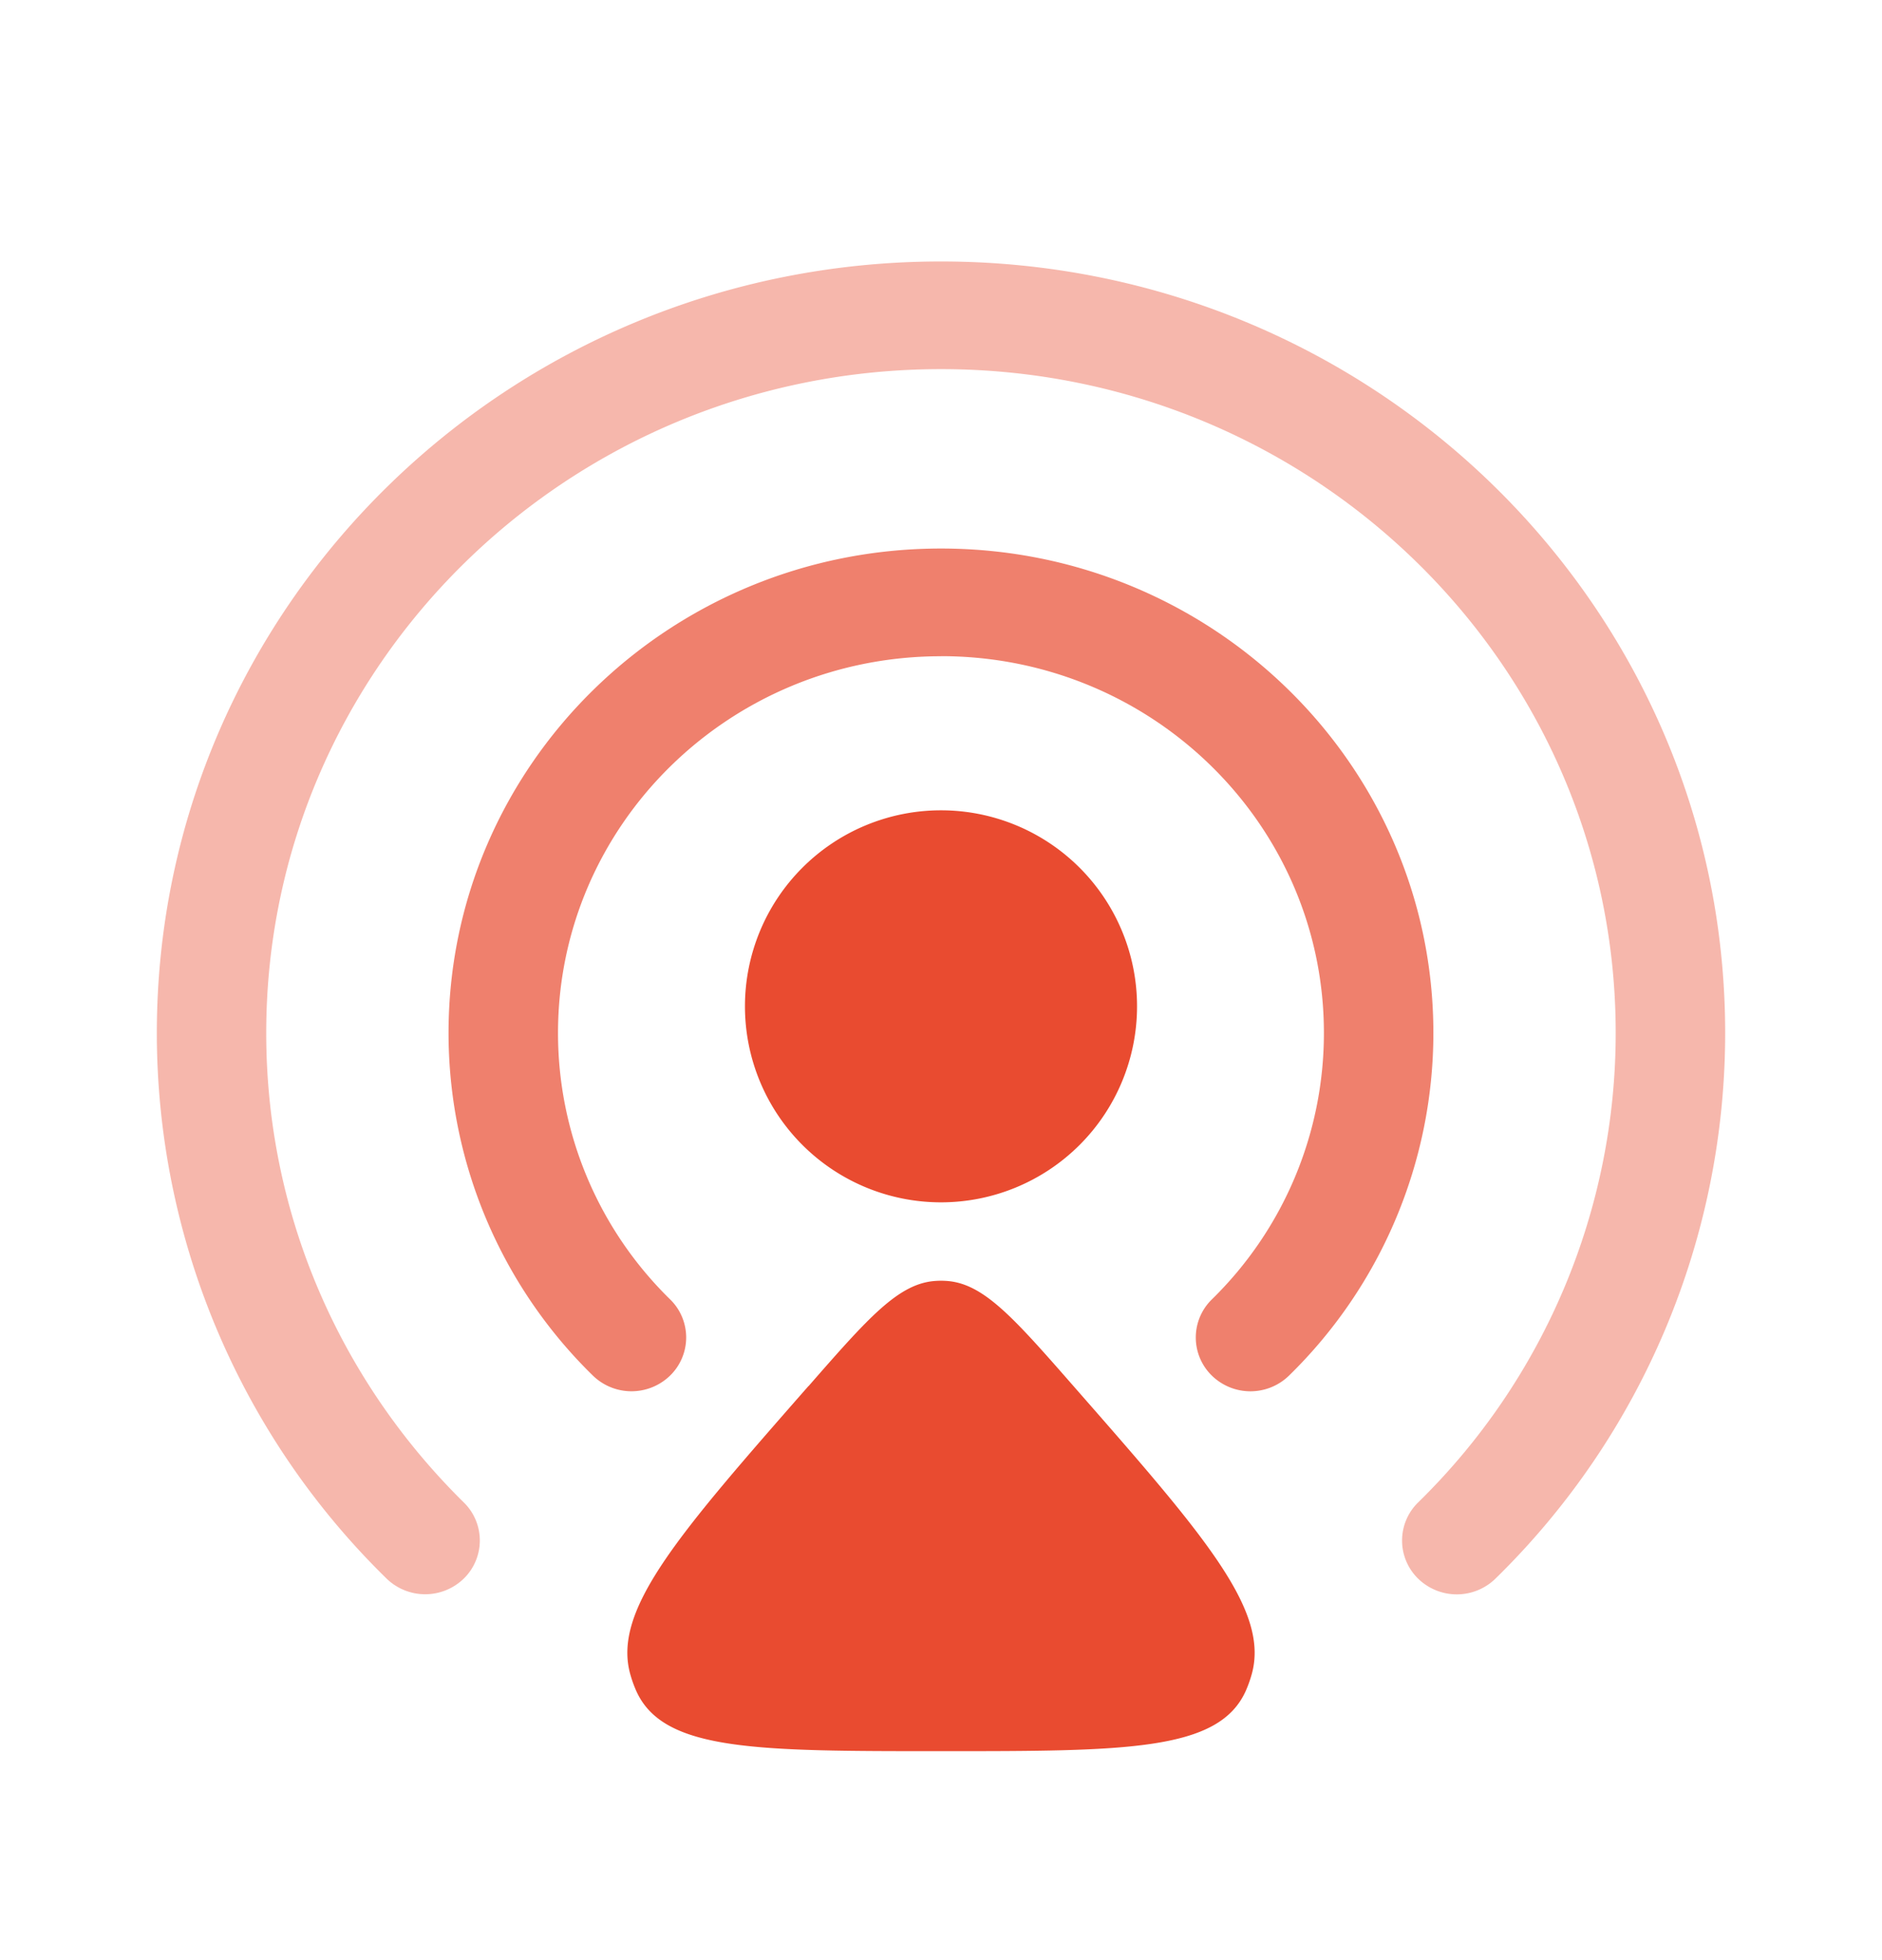 <svg xmlns="http://www.w3.org/2000/svg" width="24" height="25" fill="none"><path fill="#E94B30" d="M10.31 17.68c.767-.877 1.151-1.315 1.625-1.343a.94.94 0 0 1 .13 0c.474.028.858.466 1.625 1.342 1.67 1.906 2.505 2.858 2.271 3.68-.02.071-.045.14-.074.206-.344.77-1.525.77-3.887.77s-3.543 0-3.887-.77a1.532 1.532 0 0 1-.074-.206c-.234-.822.6-1.774 2.27-3.68zm4.19-4.845a2.5 2.5 0 1 1-5 0 2.5 2.5 0 0 1 5 0z"/><path fill="#E94B30" fill-rule="evenodd" d="M12 8.37c-2.697 0-4.884 2.15-4.884 4.805a4.75 4.75 0 0 0 1.43 3.398.679.679 0 0 1 0 .971.706.706 0 0 1-.986 0 6.113 6.113 0 0 1-1.84-4.369c0-3.412 2.812-6.179 6.28-6.179 3.468 0 6.279 2.767 6.279 6.18a6.112 6.112 0 0 1-1.84 4.368.705.705 0 0 1-.986 0 .679.679 0 0 1 0-.97 4.75 4.75 0 0 0 1.43-3.399c0-2.654-2.186-4.806-4.883-4.806z" clip-rule="evenodd" opacity=".7"/><path fill="#E94B30" fill-rule="evenodd" d="M12 4.708c-4.752 0-8.605 3.791-8.605 8.467 0 2.339.963 4.455 2.52 5.988a.679.679 0 0 1 0 .97.706.706 0 0 1-.986 0A9.734 9.734 0 0 1 2 13.177C2 7.74 6.477 3.335 12 3.335s10 4.406 10 9.84a9.734 9.734 0 0 1-2.929 6.959.706.706 0 0 1-.987 0 .679.679 0 0 1 0-.971 8.372 8.372 0 0 0 2.52-5.988c0-4.676-3.852-8.467-8.604-8.467z" clip-rule="evenodd" opacity=".4"/></svg>